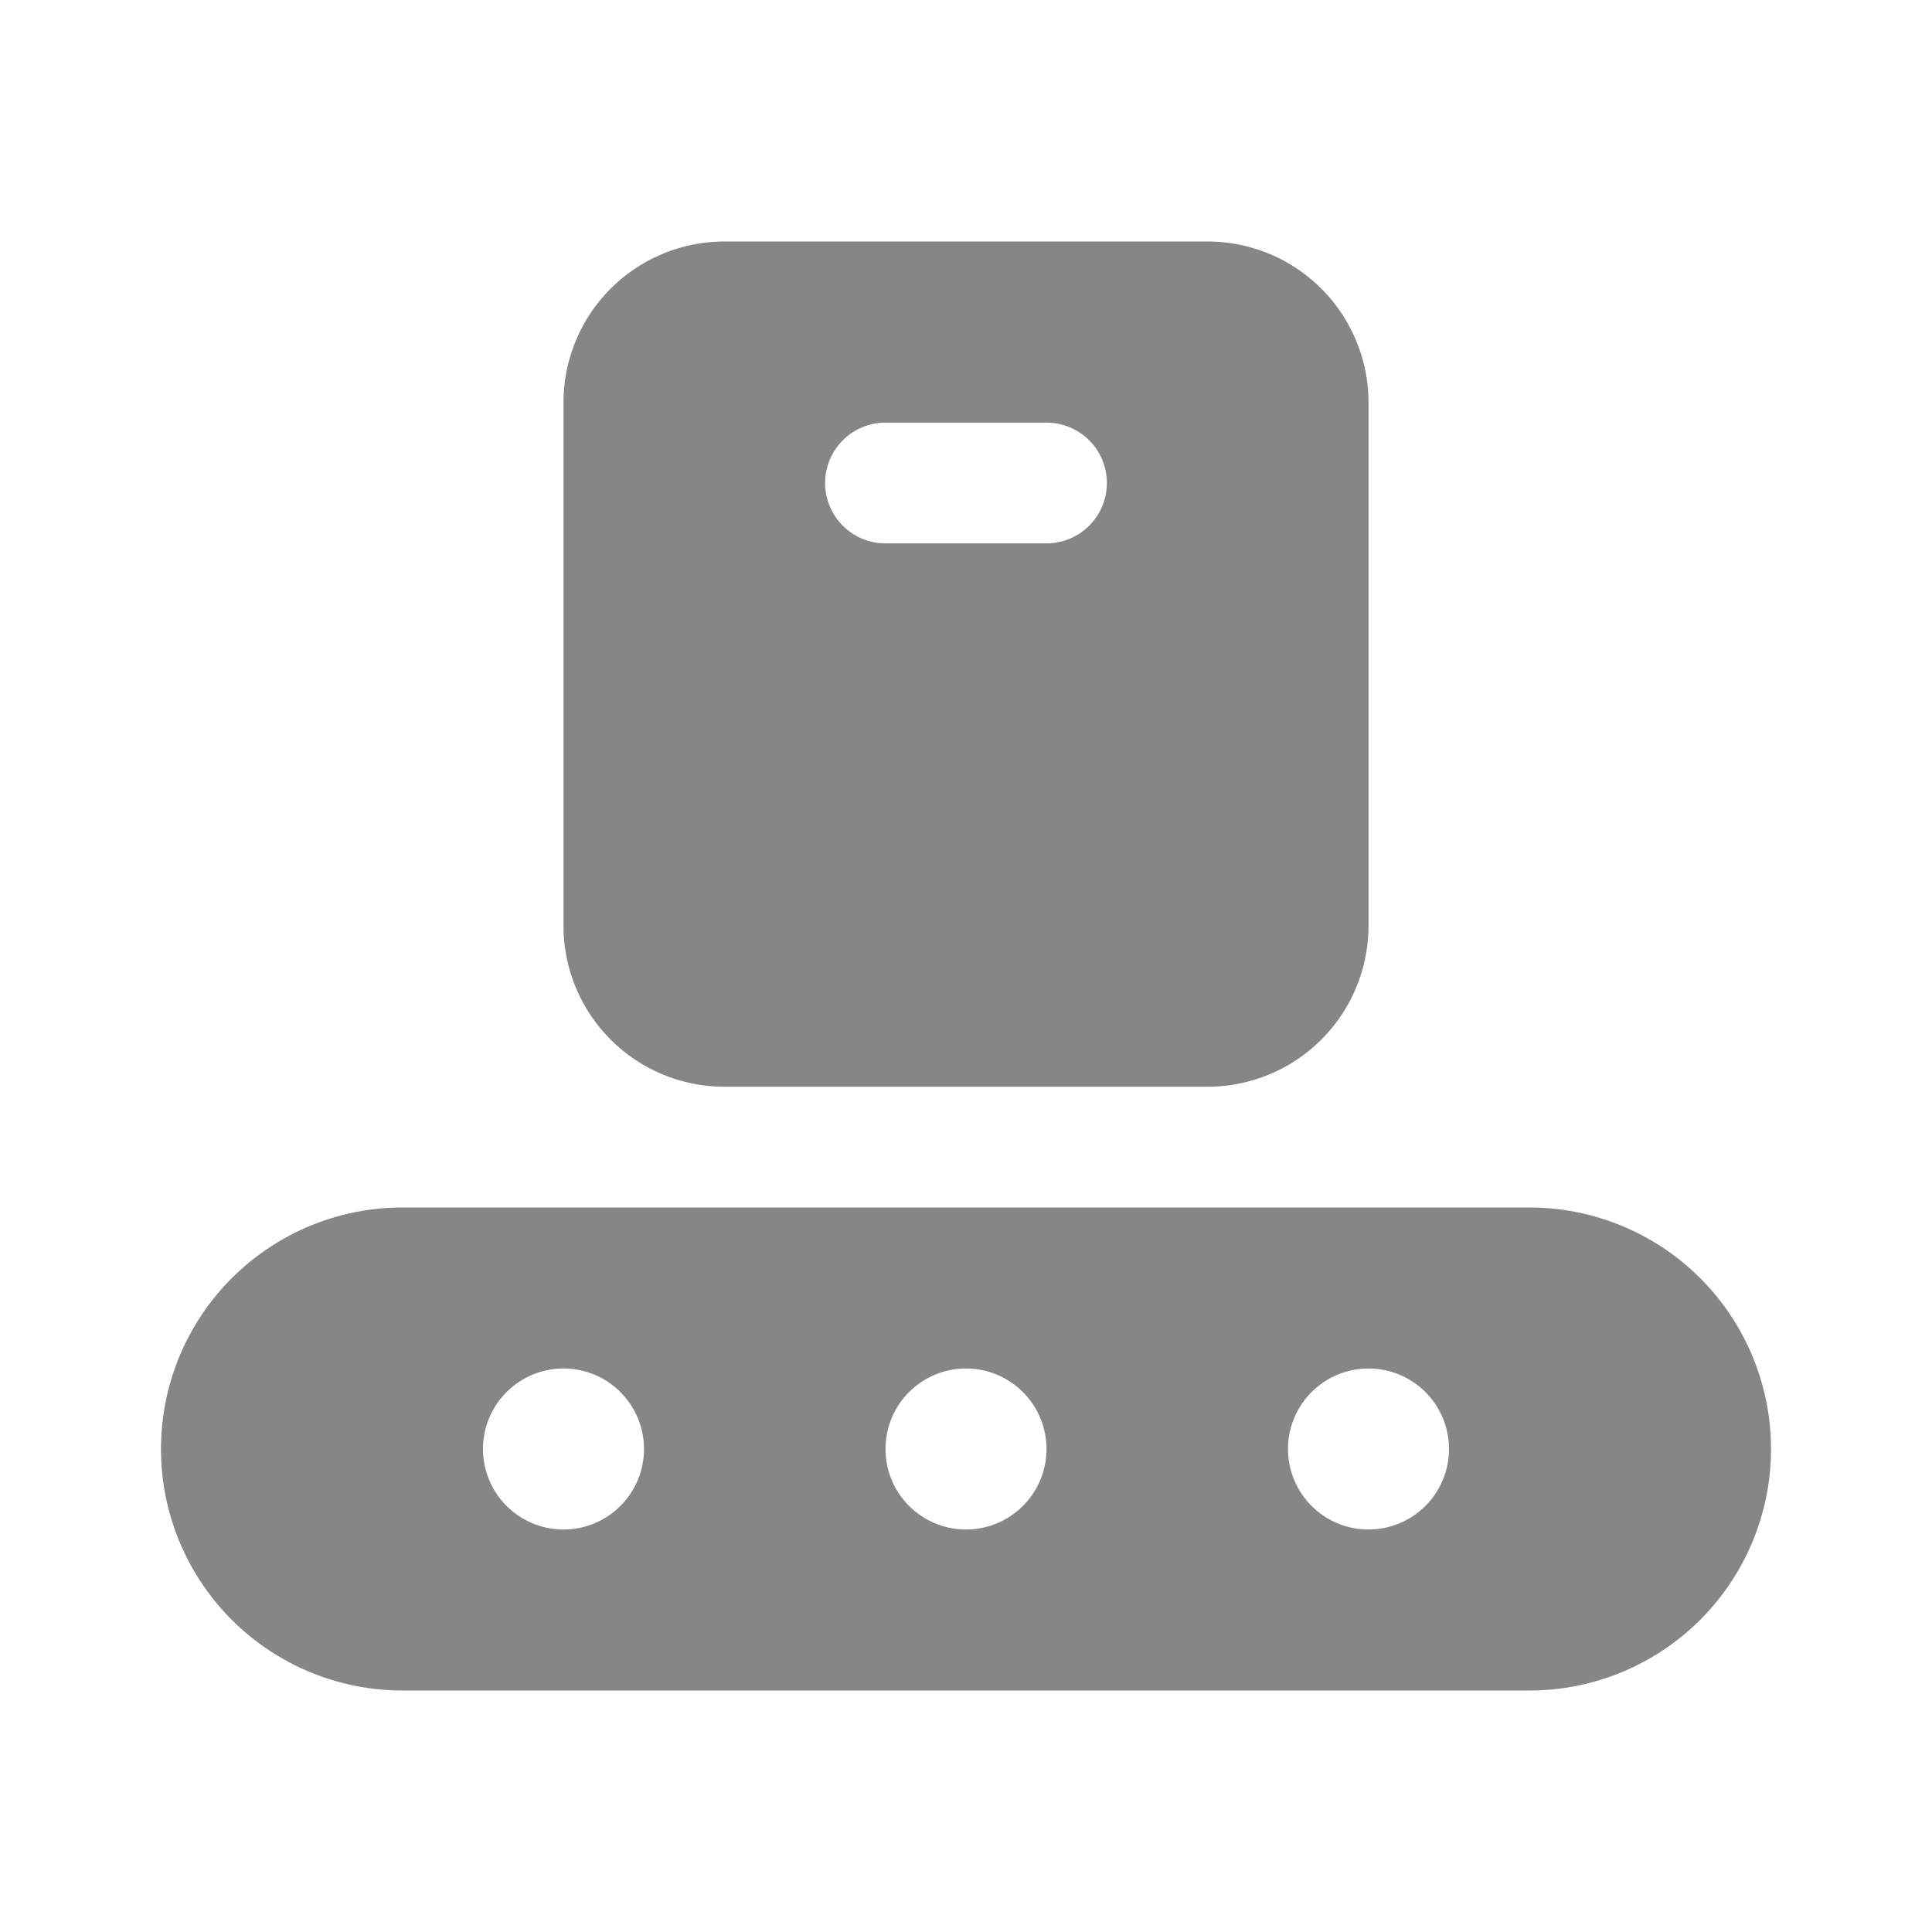 <svg width="24" height="24" fill="none" xmlns="http://www.w3.org/2000/svg">
    <path fill-rule="evenodd" clip-rule="evenodd" d="M7 5a2 2 0 0 1 2-2h6a2 2 0 0 1 2 2v6.5a2 2 0 0 1-2 2H9a2 2 0 0 1-2-2V5Zm6.75 1a.75.75 0 0 1-.75.75h-2a.75.75 0 0 1 0-1.5h2a.75.75 0 0 1 .75.75ZM2 18a3 3 0 0 1 3-3h14a3 3 0 1 1 0 6H5a3 3 0 0 1-3-3Zm16 0a1 1 0 1 1-2 0 1 1 0 0 1 2 0Zm-6 1a1 1 0 1 0 0-2 1 1 0 0 0 0 2Zm-4-1a1 1 0 1 1-2 0 1 1 0 0 1 2 0Z" fill="#868686"/>
</svg>
